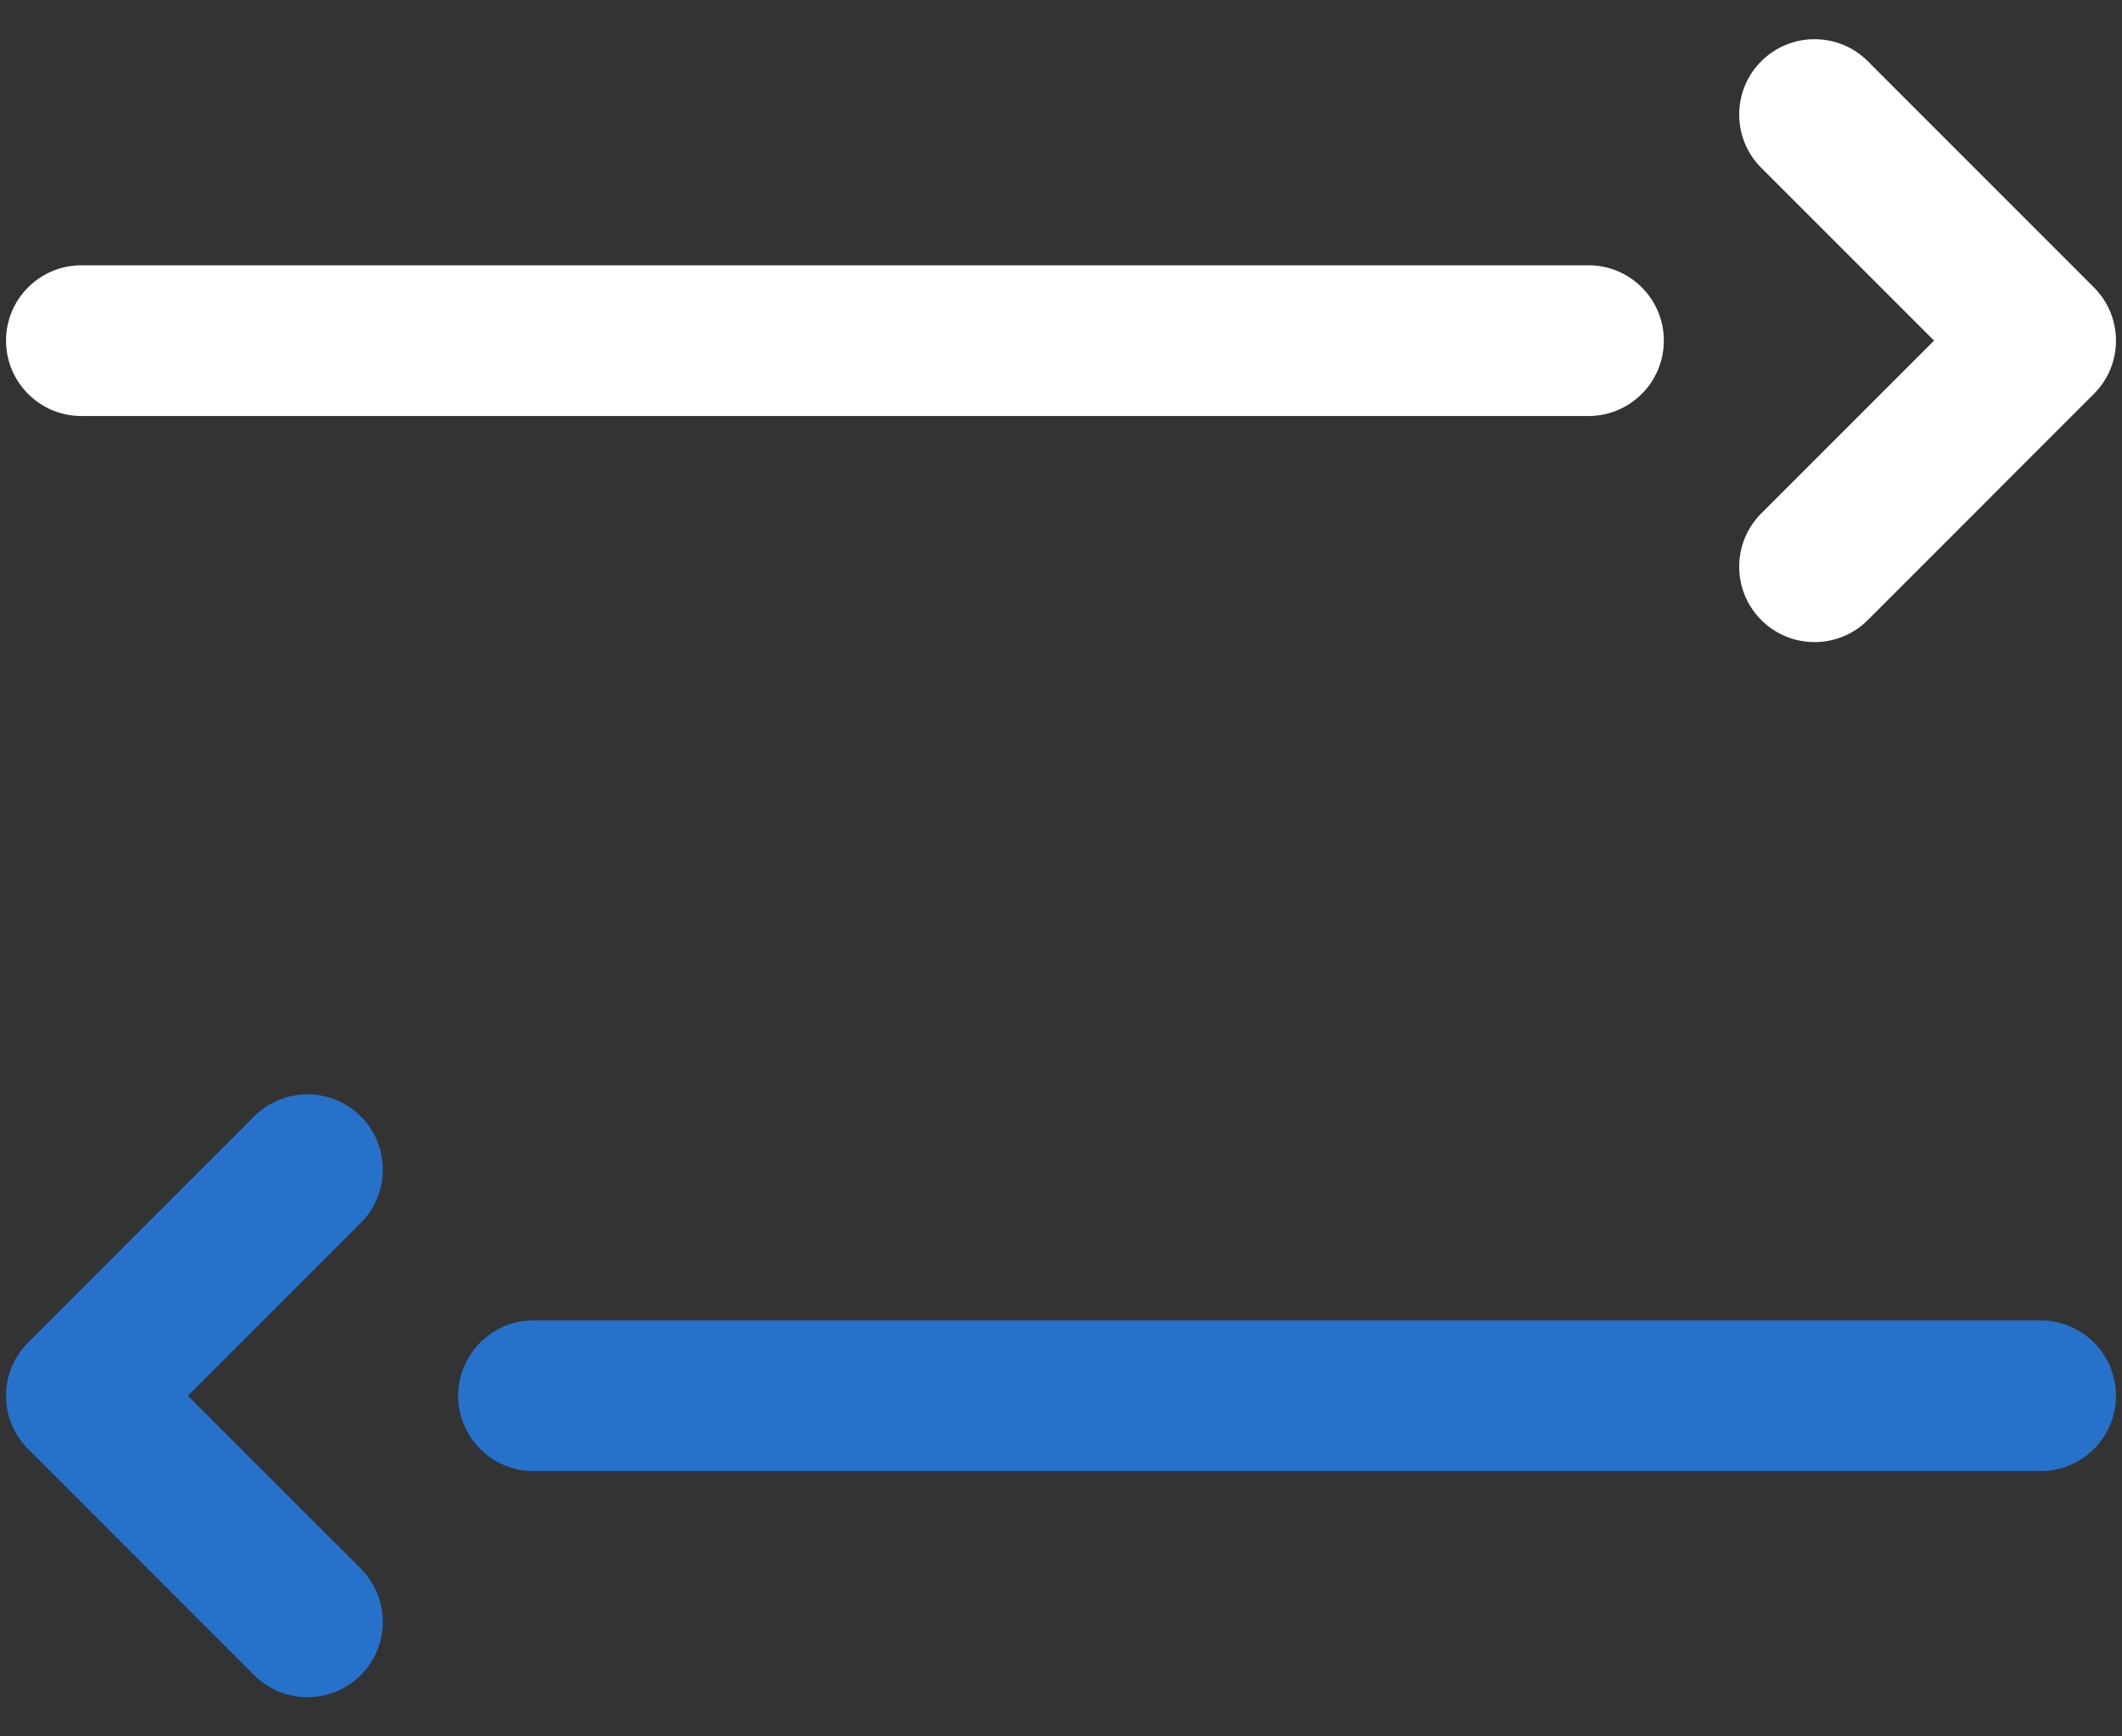 <svg width="44" height="36" viewBox="0 0 44 36" fill="none" xmlns="http://www.w3.org/2000/svg">
<rect x="0" y="0" width="44" height="36" fill="#333333" stroke="none"/>
<path fill-rule="evenodd" clip-rule="evenodd" d="M0.125 7.062C0.125 6.2 0.825 5.5 1.688 5.5H32.938C33.8 5.5 34.5 6.2 34.5 7.062C34.5 7.925 33.8 8.625 32.938 8.625H1.688C0.825 8.625 0.125 7.925 0.125 7.062Z" fill="white"/>
<path fill-rule="evenodd" clip-rule="evenodd" d="M9.5 28.938C9.5 28.075 10.2 27.375 11.062 27.375H42.312C43.175 27.375 43.875 28.075 43.875 28.938C43.875 29.8 43.175 30.5 42.312 30.5H11.062C10.2 30.5 9.5 29.8 9.5 28.938Z" fill="#2672CA"/>
<path fill-rule="evenodd" clip-rule="evenodd" d="M36.52 1.27C37.13 0.66 38.12 0.66 38.73 1.27L43.417 5.958C44.028 6.568 44.028 7.557 43.417 8.167L38.73 12.855C38.12 13.465 37.13 13.465 36.52 12.855C35.91 12.245 35.91 11.255 36.52 10.645L40.103 7.062L36.52 3.48C35.91 2.87 35.91 1.88 36.52 1.27Z" fill="white"/>
<path fill-rule="evenodd" clip-rule="evenodd" d="M7.48 23.145C6.87 22.535 5.88 22.535 5.27 23.145L0.583 27.833C-0.028 28.443 -0.028 29.432 0.583 30.042L5.27 34.73C5.88 35.34 6.87 35.34 7.48 34.73C8.09 34.12 8.09 33.13 7.48 32.52L3.897 28.938L7.48 25.355C8.09 24.745 8.09 23.755 7.48 23.145Z" fill="#2672CA"/>
</svg>
